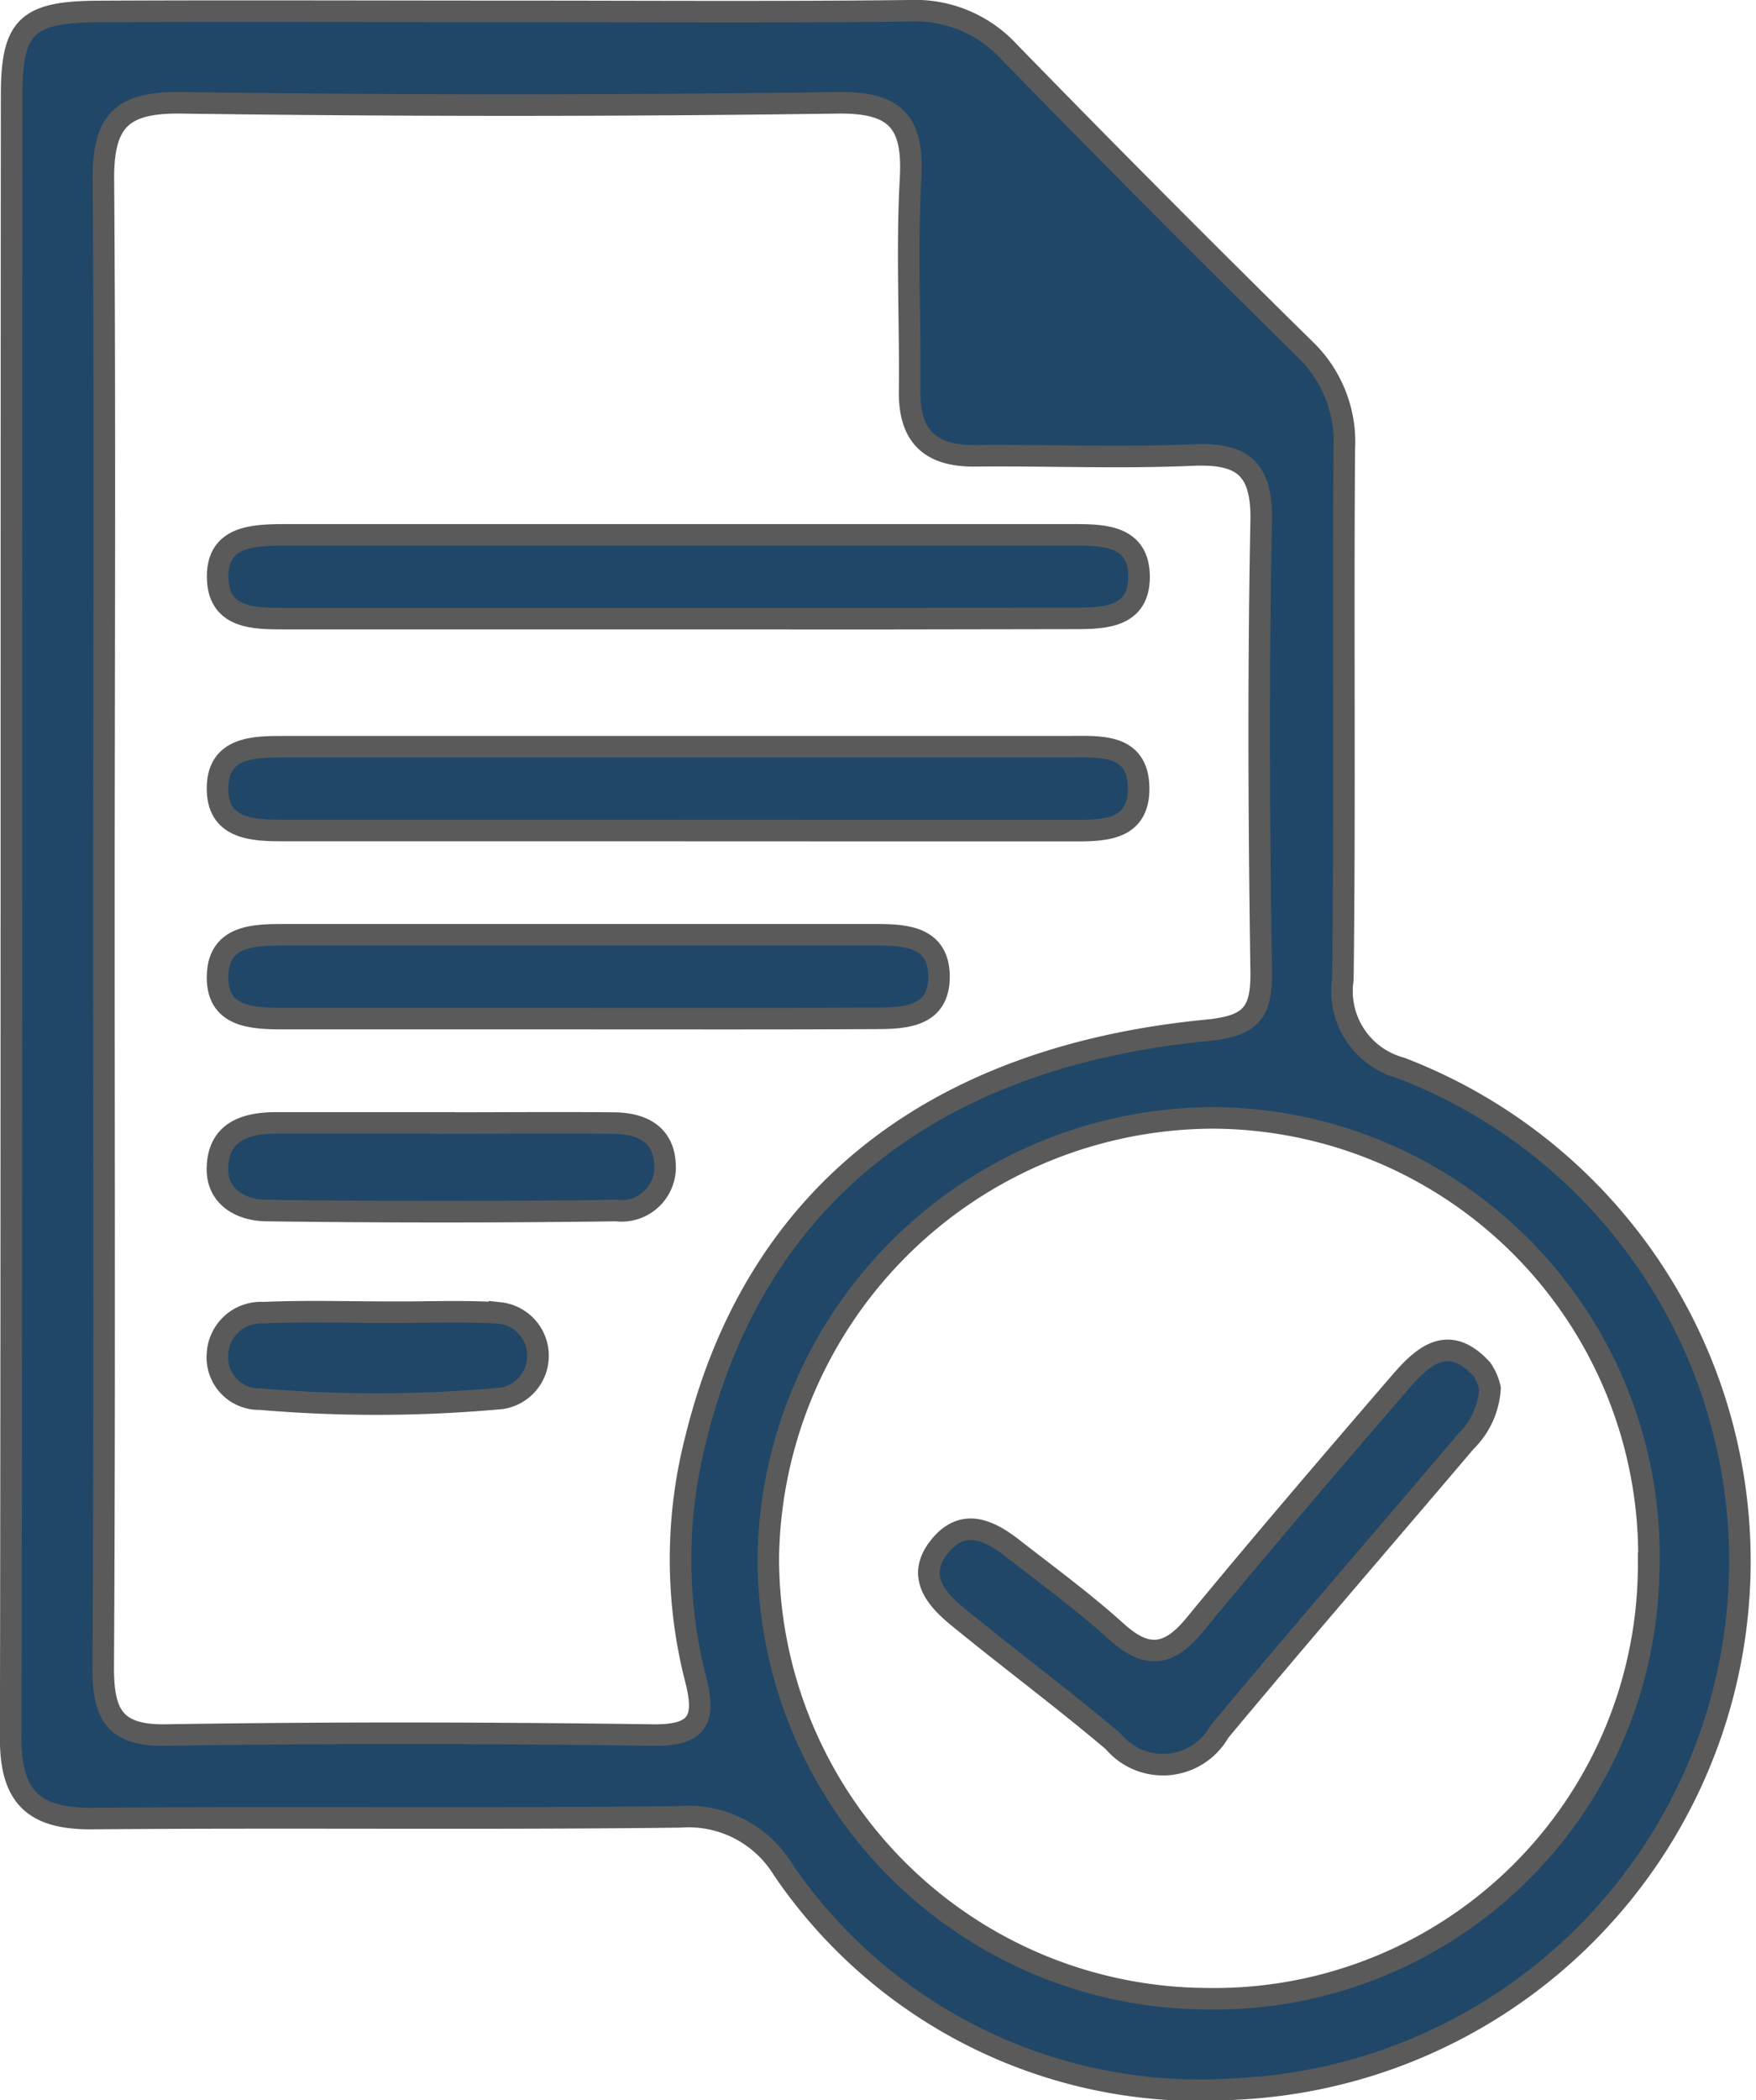 <svg xmlns="http://www.w3.org/2000/svg" width="20.38" height="24.37" viewBox="0 0 20.38 24.37">
  <g id="Group_21430" data-name="Group 21430" transform="translate(-21.594 -44.609)">
    <path id="Path_34198" data-name="Path 34198" d="M27.51,44.741c1.546,0,3.093.011,4.639-.007a1.48,1.48,0,0,1,1.157.477Q35,46.95,36.732,48.654a1.491,1.491,0,0,1,.464,1.161c-.016,2.054.009,4.108-.017,6.161A.922.922,0,0,0,37.851,57a6.13,6.13,0,0,1-1.924,11.848A5.852,5.852,0,0,1,30.681,66.3a1.284,1.284,0,0,0-1.192-.61c-2.271.028-4.543,0-6.814.02-.678.007-.958-.239-.957-.93.012-6.355.005-12.71.011-19.065,0-.8.176-.968,1-.973C24.321,44.734,25.915,44.741,27.51,44.741ZM22.8,55.258c0,2.9.009,5.8-.008,8.7,0,.532.12.792.724.783,1.884-.03,3.769-.026,5.653,0,.527.007.619-.179.5-.642a5.61,5.61,0,0,1,0-2.794c.682-2.785,2.721-4.429,5.933-4.741.512-.05.636-.2.629-.689-.026-1.739-.034-3.479,0-5.218.013-.624-.224-.793-.8-.768-.844.037-1.691,0-2.536.009-.514,0-.75-.236-.744-.751.009-.821-.035-1.645.011-2.464.036-.652-.165-.891-.85-.881q-3.8.053-7.61,0c-.7-.01-.916.211-.908.908C22.815,49.556,22.8,52.407,22.8,55.258Zm17.931,7.487a5.083,5.083,0,0,0-5.05-5.165,5.179,5.179,0,0,0-5.17,5.081A5.112,5.112,0,0,0,35.592,67.8,5.038,5.038,0,0,0,40.728,62.745Z" transform="translate(0 0)" fill="#204768" stroke="#5a5a5a" stroke-width="0.25"/>
    <path id="Path_34199" data-name="Path 34199" d="M43.675,87.638q-2.314,0-4.628,0c-.346,0-.751,0-.773-.45-.025-.506.4-.521.774-.522q4.592,0,9.183,0c.349,0,.735.02.736.486s-.389.483-.736.483Q45.953,87.641,43.675,87.638Z" transform="translate(-14.153 -35.851)" fill="#204768" stroke="#5a5a5a" stroke-width="0.25"/>
    <path id="Path_34200" data-name="Path 34200" d="M43.614,104.584q-2.278,0-4.556,0c-.373,0-.8-.009-.784-.514.014-.451.416-.459.764-.459q4.556,0,9.111,0c.357,0,.807-.043.815.474s-.431.5-.8.5C46.651,104.586,45.133,104.584,43.614,104.584Z" transform="translate(-14.155 -50.338)" fill="#204768" stroke="#5a5a5a" stroke-width="0.25"/>
    <path id="Path_34201" data-name="Path 34201" d="M42.515,119.642c-1.156,0-2.312,0-3.469,0-.373,0-.8-.012-.773-.52.023-.445.424-.453.772-.453q3.432,0,6.865,0c.35,0,.734.022.735.486s-.388.483-.734.484C44.779,119.645,43.647,119.642,42.515,119.642Z" transform="translate(-14.153 -63.214)" fill="#204768" stroke="#5a5a5a" stroke-width="0.25"/>
    <path id="Path_34202" data-name="Path 34202" d="M40.89,133.717c.652,0,1.3-.006,1.956,0,.316,0,.591.114.606.482a.505.505,0,0,1-.564.533q-2.027.027-4.054,0c-.3,0-.6-.157-.575-.522.022-.4.332-.493.675-.495.652,0,1.3,0,1.956,0Z" transform="translate(-14.14 -76.077)" fill="#204768" stroke="#5a5a5a" stroke-width="0.25"/>
    <path id="Path_34203" data-name="Path 34203" d="M40.217,148.834c.432,0,.866-.018,1.3.007a.5.5,0,0,1,.026.991,15.918,15.918,0,0,1-2.806.009.483.483,0,0,1-.493-.519.505.505,0,0,1,.534-.484c.48-.021.961-.006,1.441-.006Z" transform="translate(-14.126 -88.998)" fill="#204768" stroke="#5a5a5a" stroke-width="0.25"/>
    <path id="Path_34204" data-name="Path 34204" d="M101.7,152.365a.942.942,0,0,1-.283.62c-.952,1.122-1.916,2.234-2.858,3.365a.751.751,0,0,1-1.23.114c-.591-.5-1.21-.959-1.807-1.448-.254-.208-.477-.469-.222-.8.281-.366.6-.2.881.023.4.311.81.612,1.185.951.347.314.6.289.9-.072.782-.95,1.583-1.884,2.386-2.816.264-.307.564-.586.955-.155A.644.644,0,0,1,101.7,152.365Z" transform="translate(-62.813 -91.648)" fill="#204768" stroke="#5a5a5a" stroke-width="0.25"/>
  </g>
</svg>

